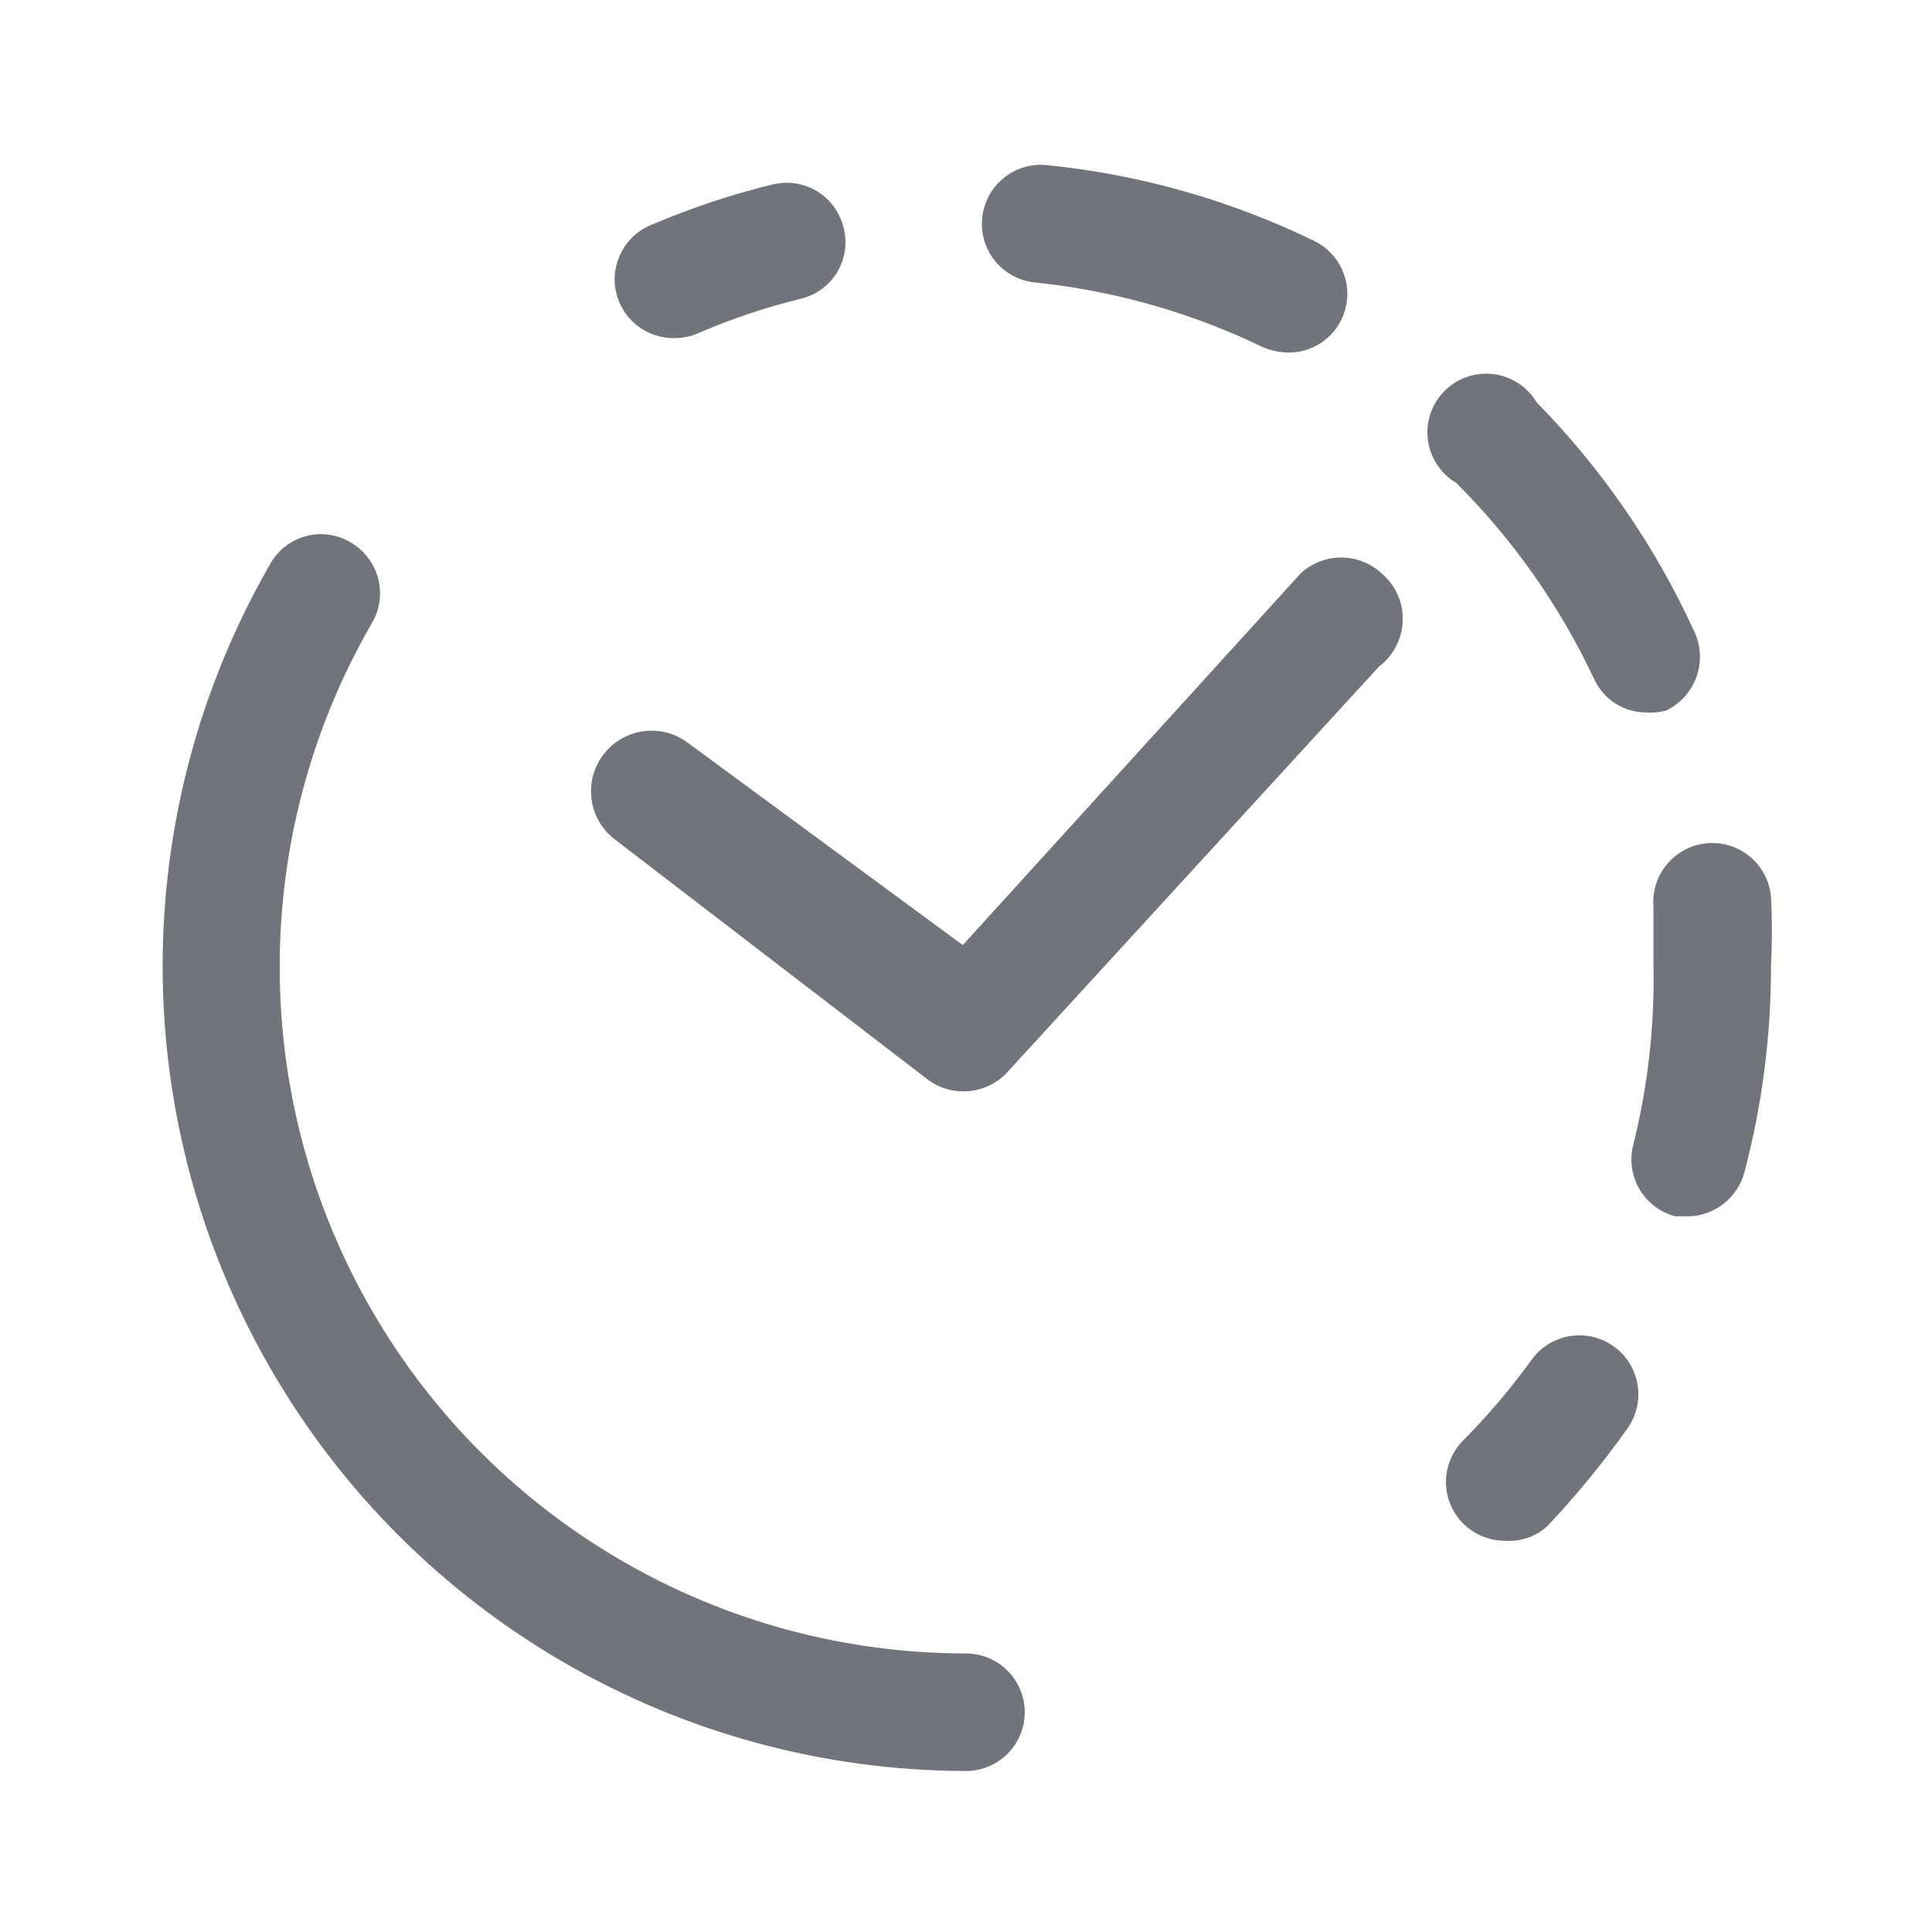 <?xml version="1.0" encoding="UTF-8"?>
<svg width="18px" height="18px" viewBox="0 0 18 18" version="1.1" xmlns="http://www.w3.org/2000/svg" xmlns:xlink="http://www.w3.org/1999/xlink">
    <title>8454DC79-938B-4AE9-9FE7-15A8DE239648</title>
    <g id="Varint_Shift-Management" stroke="none" stroke-width="1" fill="none" fill-rule="evenodd">
        <g id="01_shft_listPage1" transform="translate(-430, -258)">
            <g id="Group" transform="translate(422, 227)">
                <g id="schedule" transform="translate(8, 31)">
                    <rect id="Rectangle" x="0" y="0" width="18" height="18"></rect>
                    <path d="M9,16.5 C6.323,16.495 3.852,15.063 2.516,12.743 C1.18,10.424 1.182,7.568 2.52,5.25 C2.592,5.123 2.712,5.031 2.854,4.994 C2.995,4.957 3.145,4.979 3.27,5.055 C3.395,5.129 3.486,5.249 3.523,5.39 C3.56,5.53 3.539,5.68 3.465,5.805 C2.321,7.784 2.319,10.223 3.461,12.203 C4.603,14.183 6.714,15.404 9,15.405 C9.196,15.405 9.376,15.509 9.474,15.679 C9.572,15.848 9.572,16.057 9.474,16.226 C9.376,16.396 9.196,16.5 9,16.5 L9,16.5 Z" id="Path" fill="#71757B" fill-rule="nonzero"></path>
                    <path d="M6.285,3.15 C6.02,3.155 5.789,2.97 5.737,2.709 C5.685,2.449 5.828,2.189 6.075,2.092 C6.439,1.937 6.815,1.812 7.2,1.718 C7.341,1.684 7.49,1.707 7.614,1.783 C7.738,1.859 7.826,1.981 7.86,2.123 C7.896,2.263 7.874,2.412 7.8,2.536 C7.725,2.66 7.603,2.749 7.463,2.783 C7.134,2.863 6.813,2.971 6.503,3.105 C6.434,3.135 6.36,3.15 6.285,3.15 L6.285,3.15 Z" id="Path" fill="#71757B" fill-rule="nonzero"></path>
                    <path d="M15.75,11.332 L15.607,11.332 C15.316,11.255 15.141,10.957 15.217,10.665 C15.353,10.121 15.416,9.561 15.405,9 C15.405,8.812 15.405,8.633 15.405,8.453 C15.388,8.257 15.476,8.067 15.637,7.954 C15.797,7.841 16.006,7.823 16.184,7.905 C16.362,7.988 16.483,8.159 16.5,8.355 C16.511,8.57 16.511,8.785 16.5,9 C16.501,9.648 16.418,10.293 16.253,10.92 C16.191,11.151 15.989,11.318 15.75,11.332 Z M15.345,6.638 C15.132,6.641 14.937,6.517 14.85,6.322 C14.531,5.645 14.098,5.028 13.568,4.5 C13.371,4.384 13.267,4.157 13.307,3.932 C13.348,3.707 13.524,3.53 13.749,3.49 C13.974,3.449 14.201,3.553 14.318,3.75 C14.924,4.368 15.419,5.086 15.78,5.872 C15.847,6.006 15.856,6.162 15.807,6.303 C15.757,6.444 15.653,6.559 15.518,6.622 C15.451,6.638 15.383,6.643 15.315,6.638 L15.345,6.638 Z M12,3.285 C11.917,3.283 11.836,3.265 11.76,3.232 C11.095,2.911 10.38,2.708 9.645,2.632 C9.449,2.614 9.279,2.492 9.197,2.313 C9.116,2.135 9.136,1.926 9.25,1.766 C9.364,1.606 9.554,1.519 9.75,1.538 C10.621,1.625 11.469,1.866 12.255,2.25 C12.481,2.366 12.598,2.622 12.537,2.869 C12.477,3.115 12.254,3.288 12,3.285 L12,3.285 Z" id="Shape" fill="#71757B" fill-rule="nonzero"></path>
                    <path d="M14.018,14.355 C13.798,14.354 13.599,14.222 13.514,14.019 C13.429,13.816 13.474,13.582 13.627,13.425 C13.859,13.192 14.072,12.941 14.265,12.675 C14.378,12.514 14.567,12.426 14.763,12.443 C14.958,12.46 15.13,12.58 15.213,12.758 C15.296,12.936 15.278,13.144 15.165,13.305 C14.937,13.627 14.686,13.933 14.415,14.22 C14.307,14.318 14.163,14.366 14.018,14.355 Z" id="Path" fill="#71757B" fill-rule="nonzero"></path>
                    <path d="M12.87,5.34 C12.658,5.146 12.332,5.146 12.12,5.34 L8.97,8.805 L6.412,6.923 C6.164,6.734 5.81,6.783 5.621,7.031 C5.433,7.28 5.481,7.634 5.73,7.822 L8.662,10.072 C8.904,10.235 9.229,10.186 9.412,9.96 C9.412,9.96 9.412,9.96 9.412,9.96 L12.848,6.21 C12.983,6.108 13.065,5.95 13.069,5.78 C13.074,5.611 13,5.449 12.87,5.34 Z" id="Path" fill="#71757B" fill-rule="nonzero"></path>
                </g>
            </g>
        </g>
    </g>
</svg>